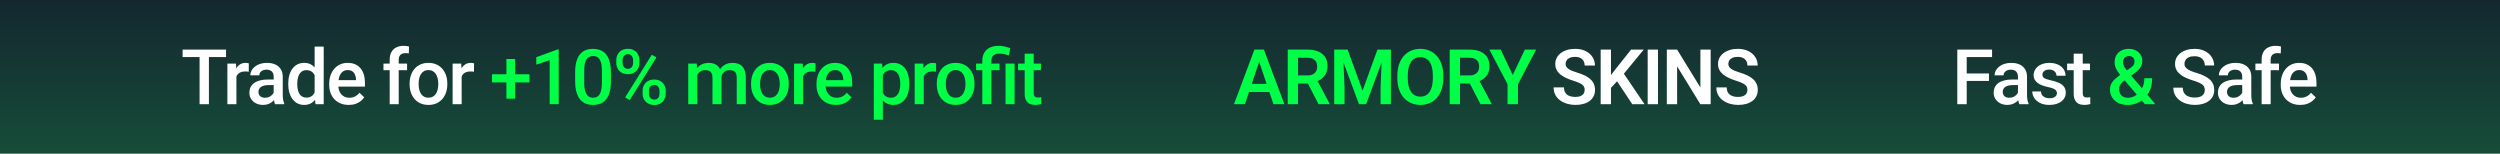 <svg width="456" height="28" viewBox="0 0 456 28" fill="none" xmlns="http://www.w3.org/2000/svg">
  <rect x="0" y="0" width="456" height="28" fill="#808080" stroke="none"/>
  <rect width="456" height="28" fill="url(#paint0_linear_7_8796)"/>
  <path d="M38.106 9.047V19H36.404V9.047H38.106ZM41.23 9.047V10.414H33.308V9.047H41.23ZM43.121 13.012V19H41.474V11.604H43.046L43.121 13.012ZM45.384 11.556L45.37 13.087C45.27 13.069 45.16 13.055 45.042 13.046C44.928 13.037 44.814 13.032 44.7 13.032C44.418 13.032 44.169 13.073 43.955 13.155C43.741 13.233 43.561 13.347 43.415 13.497C43.274 13.643 43.164 13.821 43.087 14.03C43.009 14.24 42.964 14.475 42.95 14.734L42.574 14.762C42.574 14.297 42.62 13.866 42.711 13.47C42.802 13.073 42.939 12.725 43.121 12.424C43.308 12.123 43.54 11.888 43.818 11.72C44.101 11.551 44.427 11.467 44.796 11.467C44.896 11.467 45.003 11.476 45.117 11.494C45.236 11.512 45.325 11.533 45.384 11.556ZM49.92 17.517V13.989C49.92 13.725 49.872 13.497 49.776 13.306C49.681 13.114 49.535 12.966 49.339 12.861C49.147 12.757 48.906 12.704 48.614 12.704C48.345 12.704 48.113 12.75 47.917 12.841C47.721 12.932 47.568 13.055 47.459 13.21C47.349 13.365 47.295 13.54 47.295 13.736H45.654C45.654 13.445 45.725 13.162 45.866 12.889C46.007 12.615 46.212 12.371 46.481 12.157C46.75 11.943 47.072 11.774 47.445 11.651C47.819 11.528 48.238 11.467 48.703 11.467C49.259 11.467 49.751 11.56 50.179 11.747C50.612 11.934 50.952 12.216 51.198 12.595C51.449 12.968 51.574 13.438 51.574 14.003V17.291C51.574 17.628 51.597 17.931 51.642 18.2C51.693 18.465 51.763 18.695 51.854 18.891V19H50.166C50.088 18.822 50.027 18.597 49.981 18.323C49.94 18.045 49.92 17.776 49.92 17.517ZM50.159 14.502L50.173 15.521H48.99C48.685 15.521 48.416 15.55 48.183 15.609C47.951 15.664 47.757 15.746 47.602 15.855C47.447 15.965 47.331 16.097 47.254 16.252C47.176 16.407 47.138 16.582 47.138 16.778C47.138 16.974 47.183 17.154 47.274 17.318C47.365 17.478 47.498 17.603 47.671 17.694C47.849 17.785 48.063 17.831 48.313 17.831C48.651 17.831 48.944 17.763 49.195 17.626C49.45 17.485 49.651 17.314 49.797 17.113C49.943 16.908 50.02 16.715 50.029 16.532L50.562 17.264C50.508 17.451 50.414 17.651 50.282 17.865C50.15 18.079 49.977 18.285 49.763 18.48C49.553 18.672 49.3 18.829 49.004 18.952C48.712 19.075 48.375 19.137 47.992 19.137C47.509 19.137 47.078 19.041 46.7 18.85C46.322 18.654 46.026 18.392 45.811 18.064C45.597 17.731 45.49 17.355 45.49 16.936C45.49 16.544 45.563 16.197 45.709 15.896C45.859 15.591 46.078 15.336 46.365 15.131C46.657 14.926 47.012 14.771 47.431 14.666C47.851 14.557 48.329 14.502 48.867 14.502H50.159ZM57.388 17.469V8.5H59.043V19H57.546L57.388 17.469ZM52.576 15.384V15.24C52.576 14.68 52.642 14.169 52.774 13.709C52.906 13.244 53.098 12.845 53.348 12.513C53.599 12.175 53.904 11.918 54.264 11.74C54.624 11.558 55.03 11.467 55.481 11.467C55.928 11.467 56.32 11.553 56.657 11.727C56.994 11.9 57.281 12.148 57.518 12.472C57.755 12.791 57.944 13.174 58.086 13.62C58.227 14.062 58.327 14.554 58.386 15.097V15.555C58.327 16.083 58.227 16.566 58.086 17.004C57.944 17.441 57.755 17.82 57.518 18.139C57.281 18.458 56.992 18.704 56.65 18.877C56.313 19.05 55.919 19.137 55.468 19.137C55.021 19.137 54.618 19.043 54.258 18.856C53.902 18.67 53.599 18.408 53.348 18.07C53.098 17.733 52.906 17.337 52.774 16.881C52.642 16.421 52.576 15.921 52.576 15.384ZM54.223 15.24V15.384C54.223 15.721 54.253 16.035 54.312 16.327C54.376 16.619 54.474 16.876 54.606 17.1C54.738 17.318 54.909 17.491 55.119 17.619C55.333 17.742 55.588 17.804 55.885 17.804C56.258 17.804 56.566 17.722 56.807 17.558C57.049 17.394 57.238 17.172 57.375 16.895C57.516 16.612 57.612 16.297 57.662 15.951V14.714C57.635 14.445 57.578 14.194 57.491 13.962C57.409 13.729 57.297 13.527 57.156 13.354C57.015 13.176 56.839 13.039 56.63 12.943C56.425 12.843 56.181 12.793 55.898 12.793C55.597 12.793 55.342 12.857 55.133 12.984C54.923 13.112 54.75 13.287 54.613 13.511C54.481 13.734 54.383 13.994 54.319 14.29C54.255 14.586 54.223 14.903 54.223 15.24ZM63.606 19.137C63.059 19.137 62.565 19.048 62.123 18.87C61.685 18.688 61.312 18.435 61.002 18.111C60.696 17.788 60.462 17.407 60.297 16.97C60.133 16.532 60.051 16.061 60.051 15.555V15.281C60.051 14.703 60.136 14.178 60.304 13.709C60.473 13.24 60.708 12.838 61.008 12.506C61.309 12.169 61.665 11.911 62.075 11.733C62.485 11.556 62.929 11.467 63.408 11.467C63.937 11.467 64.399 11.556 64.796 11.733C65.192 11.911 65.52 12.162 65.78 12.485C66.044 12.804 66.24 13.185 66.368 13.627C66.5 14.069 66.566 14.557 66.566 15.09V15.794H60.851V14.611H64.939V14.481C64.93 14.185 64.871 13.907 64.761 13.648C64.657 13.388 64.495 13.178 64.276 13.019C64.057 12.859 63.766 12.779 63.401 12.779C63.128 12.779 62.884 12.838 62.67 12.957C62.46 13.071 62.285 13.237 62.143 13.456C62.002 13.675 61.893 13.939 61.815 14.249C61.742 14.554 61.706 14.898 61.706 15.281V15.555C61.706 15.878 61.749 16.179 61.836 16.457C61.927 16.73 62.059 16.97 62.232 17.175C62.405 17.38 62.615 17.542 62.861 17.66C63.107 17.774 63.387 17.831 63.702 17.831C64.098 17.831 64.451 17.751 64.761 17.592C65.071 17.432 65.34 17.207 65.568 16.915L66.436 17.756C66.277 17.988 66.069 18.212 65.814 18.426C65.559 18.635 65.247 18.806 64.878 18.939C64.513 19.071 64.089 19.137 63.606 19.137ZM72.726 19H71.079V10.893C71.079 10.341 71.181 9.879 71.386 9.505C71.596 9.127 71.894 8.842 72.282 8.65C72.669 8.454 73.127 8.356 73.656 8.356C73.82 8.356 73.982 8.368 74.141 8.391C74.301 8.409 74.456 8.438 74.606 8.479L74.565 9.751C74.474 9.728 74.374 9.712 74.264 9.703C74.159 9.694 74.045 9.689 73.922 9.689C73.672 9.689 73.455 9.737 73.273 9.833C73.095 9.924 72.959 10.059 72.863 10.236C72.772 10.414 72.726 10.633 72.726 10.893V19ZM74.251 11.604V12.807H69.944V11.604H74.251ZM74.712 15.384V15.227C74.712 14.693 74.79 14.199 74.945 13.743C75.1 13.283 75.323 12.884 75.615 12.547C75.911 12.205 76.271 11.941 76.695 11.754C77.123 11.562 77.606 11.467 78.144 11.467C78.686 11.467 79.169 11.562 79.593 11.754C80.022 11.941 80.384 12.205 80.68 12.547C80.976 12.884 81.202 13.283 81.357 13.743C81.512 14.199 81.589 14.693 81.589 15.227V15.384C81.589 15.917 81.512 16.412 81.357 16.867C81.202 17.323 80.976 17.722 80.68 18.064C80.384 18.401 80.024 18.665 79.6 18.856C79.176 19.043 78.695 19.137 78.158 19.137C77.615 19.137 77.13 19.043 76.702 18.856C76.278 18.665 75.918 18.401 75.621 18.064C75.325 17.722 75.1 17.323 74.945 16.867C74.79 16.412 74.712 15.917 74.712 15.384ZM76.36 15.227V15.384C76.36 15.716 76.394 16.031 76.462 16.327C76.531 16.623 76.638 16.883 76.784 17.106C76.93 17.33 77.116 17.505 77.344 17.633C77.572 17.76 77.843 17.824 78.158 17.824C78.463 17.824 78.727 17.76 78.951 17.633C79.178 17.505 79.365 17.33 79.511 17.106C79.657 16.883 79.764 16.623 79.832 16.327C79.905 16.031 79.942 15.716 79.942 15.384V15.227C79.942 14.898 79.905 14.588 79.832 14.297C79.764 14.001 79.655 13.739 79.504 13.511C79.359 13.283 79.172 13.105 78.944 12.977C78.721 12.845 78.454 12.779 78.144 12.779C77.834 12.779 77.565 12.845 77.337 12.977C77.114 13.105 76.93 13.283 76.784 13.511C76.638 13.739 76.531 14.001 76.462 14.297C76.394 14.588 76.36 14.898 76.36 15.227ZM84.204 13.012V19H82.557V11.604H84.129L84.204 13.012ZM86.467 11.556L86.454 13.087C86.353 13.069 86.244 13.055 86.125 13.046C86.011 13.037 85.897 13.032 85.784 13.032C85.501 13.032 85.253 13.073 85.038 13.155C84.824 13.233 84.644 13.347 84.498 13.497C84.357 13.643 84.248 13.821 84.17 14.03C84.093 14.24 84.047 14.475 84.034 14.734L83.658 14.762C83.658 14.297 83.703 13.866 83.794 13.47C83.885 13.073 84.022 12.725 84.204 12.424C84.391 12.123 84.624 11.888 84.902 11.72C85.184 11.551 85.51 11.467 85.879 11.467C85.98 11.467 86.087 11.476 86.201 11.494C86.319 11.512 86.408 11.533 86.467 11.556Z" fill="white"/>
  <path d="M96.572 13.545V15.028H89.749V13.545H96.572ZM93.96 10.756V18.002H92.367V10.756H93.96ZM101.907 9.013V19H100.26V10.968L97.82 11.795V10.435L101.709 9.013H101.907ZM111.434 13.19V14.816C111.434 15.596 111.356 16.261 111.201 16.812C111.051 17.359 110.832 17.804 110.545 18.145C110.258 18.487 109.914 18.738 109.513 18.898C109.116 19.057 108.672 19.137 108.18 19.137C107.788 19.137 107.423 19.087 107.086 18.986C106.753 18.886 106.453 18.729 106.184 18.515C105.915 18.3 105.685 18.025 105.493 17.688C105.306 17.346 105.161 16.938 105.056 16.464C104.955 15.99 104.905 15.441 104.905 14.816V13.19C104.905 12.406 104.983 11.745 105.138 11.207C105.293 10.665 105.514 10.225 105.801 9.888C106.088 9.546 106.43 9.298 106.826 9.143C107.227 8.988 107.674 8.91 108.166 8.91C108.563 8.91 108.927 8.96 109.26 9.061C109.597 9.156 109.898 9.309 110.162 9.519C110.431 9.728 110.659 10.002 110.846 10.339C111.037 10.671 111.183 11.075 111.283 11.549C111.384 12.018 111.434 12.565 111.434 13.19ZM109.786 15.049V12.943C109.786 12.547 109.763 12.198 109.718 11.898C109.672 11.592 109.604 11.335 109.513 11.125C109.426 10.911 109.317 10.738 109.185 10.605C109.052 10.469 108.902 10.371 108.733 10.312C108.565 10.248 108.376 10.216 108.166 10.216C107.911 10.216 107.683 10.266 107.482 10.366C107.282 10.462 107.113 10.617 106.977 10.831C106.84 11.045 106.735 11.328 106.662 11.679C106.594 12.025 106.56 12.447 106.56 12.943V15.049C106.56 15.45 106.582 15.803 106.628 16.108C106.674 16.414 106.742 16.676 106.833 16.895C106.924 17.109 107.034 17.287 107.161 17.428C107.293 17.564 107.444 17.665 107.612 17.729C107.786 17.792 107.975 17.824 108.18 17.824C108.439 17.824 108.67 17.774 108.87 17.674C109.071 17.574 109.239 17.414 109.376 17.195C109.513 16.972 109.615 16.683 109.684 16.327C109.752 15.972 109.786 15.546 109.786 15.049ZM112.415 11.487V10.961C112.415 10.583 112.497 10.239 112.661 9.929C112.825 9.619 113.064 9.37 113.379 9.184C113.693 8.997 114.072 8.903 114.514 8.903C114.969 8.903 115.352 8.997 115.662 9.184C115.977 9.37 116.216 9.619 116.38 9.929C116.544 10.239 116.626 10.583 116.626 10.961V11.487C116.626 11.856 116.544 12.196 116.38 12.506C116.22 12.816 115.983 13.064 115.669 13.251C115.359 13.438 114.978 13.531 114.527 13.531C114.081 13.531 113.698 13.438 113.379 13.251C113.064 13.064 112.825 12.816 112.661 12.506C112.497 12.196 112.415 11.856 112.415 11.487ZM113.557 10.961V11.487C113.557 11.67 113.591 11.843 113.659 12.007C113.732 12.171 113.841 12.303 113.987 12.403C114.133 12.504 114.313 12.554 114.527 12.554C114.746 12.554 114.924 12.504 115.061 12.403C115.202 12.303 115.307 12.171 115.375 12.007C115.443 11.843 115.478 11.67 115.478 11.487V10.961C115.478 10.774 115.441 10.599 115.368 10.435C115.3 10.266 115.195 10.132 115.054 10.031C114.912 9.931 114.732 9.881 114.514 9.881C114.304 9.881 114.126 9.931 113.98 10.031C113.839 10.132 113.732 10.266 113.659 10.435C113.591 10.599 113.557 10.774 113.557 10.961ZM117.214 17.093V16.56C117.214 16.186 117.296 15.844 117.46 15.534C117.629 15.224 117.87 14.976 118.185 14.789C118.499 14.602 118.877 14.509 119.319 14.509C119.775 14.509 120.158 14.602 120.468 14.789C120.782 14.976 121.019 15.224 121.179 15.534C121.343 15.844 121.425 16.186 121.425 16.56V17.093C121.425 17.466 121.343 17.808 121.179 18.118C121.019 18.428 120.784 18.676 120.475 18.863C120.165 19.05 119.784 19.144 119.333 19.144C118.886 19.144 118.504 19.05 118.185 18.863C117.87 18.676 117.629 18.428 117.46 18.118C117.296 17.808 117.214 17.466 117.214 17.093ZM118.362 16.56V17.093C118.362 17.275 118.399 17.448 118.472 17.612C118.549 17.776 118.661 17.911 118.807 18.016C118.952 18.116 119.128 18.166 119.333 18.166C119.565 18.166 119.752 18.116 119.894 18.016C120.035 17.911 120.135 17.779 120.194 17.619C120.258 17.455 120.29 17.28 120.29 17.093V16.56C120.29 16.373 120.254 16.197 120.181 16.033C120.112 15.869 120.005 15.737 119.859 15.637C119.718 15.537 119.538 15.486 119.319 15.486C119.105 15.486 118.927 15.537 118.786 15.637C118.645 15.737 118.538 15.869 118.465 16.033C118.396 16.197 118.362 16.373 118.362 16.56ZM119.729 10.469L114.869 18.248L114.028 17.763L118.889 9.983L119.729 10.469ZM127.181 13.107V19H125.534V11.604H127.086L127.181 13.107ZM126.915 15.028L126.354 15.021C126.354 14.511 126.418 14.039 126.546 13.606C126.673 13.174 126.86 12.797 127.106 12.479C127.352 12.155 127.658 11.907 128.022 11.733C128.391 11.556 128.818 11.467 129.301 11.467C129.638 11.467 129.945 11.517 130.223 11.617C130.506 11.713 130.75 11.866 130.955 12.075C131.165 12.285 131.324 12.554 131.433 12.882C131.547 13.21 131.604 13.606 131.604 14.071V19H129.957V14.215C129.957 13.855 129.902 13.572 129.793 13.367C129.688 13.162 129.535 13.016 129.335 12.93C129.139 12.838 128.904 12.793 128.631 12.793C128.321 12.793 128.056 12.852 127.838 12.971C127.623 13.089 127.448 13.251 127.311 13.456C127.175 13.661 127.074 13.898 127.011 14.167C126.947 14.436 126.915 14.723 126.915 15.028ZM131.502 14.591L130.729 14.762C130.729 14.315 130.791 13.894 130.914 13.497C131.041 13.096 131.226 12.745 131.468 12.444C131.714 12.139 132.017 11.9 132.377 11.727C132.737 11.553 133.149 11.467 133.614 11.467C133.992 11.467 134.33 11.519 134.626 11.624C134.927 11.724 135.182 11.884 135.391 12.102C135.601 12.321 135.761 12.606 135.87 12.957C135.979 13.303 136.034 13.723 136.034 14.215V19H134.38V14.208C134.38 13.834 134.325 13.545 134.216 13.34C134.111 13.135 133.96 12.993 133.764 12.916C133.568 12.834 133.334 12.793 133.06 12.793C132.805 12.793 132.58 12.841 132.384 12.937C132.192 13.028 132.03 13.158 131.898 13.326C131.766 13.49 131.666 13.679 131.597 13.894C131.534 14.108 131.502 14.34 131.502 14.591ZM136.995 15.384V15.227C136.995 14.693 137.072 14.199 137.227 13.743C137.382 13.283 137.606 12.884 137.897 12.547C138.193 12.205 138.553 11.941 138.977 11.754C139.406 11.562 139.889 11.467 140.426 11.467C140.969 11.467 141.452 11.562 141.876 11.754C142.304 11.941 142.666 12.205 142.963 12.547C143.259 12.884 143.484 13.283 143.639 13.743C143.794 14.199 143.872 14.693 143.872 15.227V15.384C143.872 15.917 143.794 16.412 143.639 16.867C143.484 17.323 143.259 17.722 142.963 18.064C142.666 18.401 142.306 18.665 141.883 18.856C141.459 19.043 140.978 19.137 140.44 19.137C139.898 19.137 139.412 19.043 138.984 18.856C138.56 18.665 138.2 18.401 137.904 18.064C137.608 17.722 137.382 17.323 137.227 16.867C137.072 16.412 136.995 15.917 136.995 15.384ZM138.642 15.227V15.384C138.642 15.716 138.676 16.031 138.745 16.327C138.813 16.623 138.92 16.883 139.066 17.106C139.212 17.33 139.399 17.505 139.627 17.633C139.855 17.76 140.126 17.824 140.44 17.824C140.745 17.824 141.01 17.76 141.233 17.633C141.461 17.505 141.648 17.33 141.794 17.106C141.94 16.883 142.047 16.623 142.115 16.327C142.188 16.031 142.224 15.716 142.224 15.384V15.227C142.224 14.898 142.188 14.588 142.115 14.297C142.047 14.001 141.937 13.739 141.787 13.511C141.641 13.283 141.454 13.105 141.226 12.977C141.003 12.845 140.736 12.779 140.426 12.779C140.117 12.779 139.848 12.845 139.62 12.977C139.397 13.105 139.212 13.283 139.066 13.511C138.92 13.739 138.813 14.001 138.745 14.297C138.676 14.588 138.642 14.898 138.642 15.227ZM146.487 13.012V19H144.839V11.604H146.412L146.487 13.012ZM148.75 11.556L148.736 13.087C148.636 13.069 148.526 13.055 148.408 13.046C148.294 13.037 148.18 13.032 148.066 13.032C147.784 13.032 147.535 13.073 147.321 13.155C147.107 13.233 146.927 13.347 146.781 13.497C146.64 13.643 146.53 13.821 146.453 14.03C146.375 14.24 146.33 14.475 146.316 14.734L145.94 14.762C145.94 14.297 145.986 13.866 146.077 13.47C146.168 13.073 146.305 12.725 146.487 12.424C146.674 12.123 146.906 11.888 147.184 11.72C147.467 11.551 147.793 11.467 148.162 11.467C148.262 11.467 148.369 11.476 148.483 11.494C148.602 11.512 148.69 11.533 148.75 11.556ZM152.486 19.137C151.939 19.137 151.445 19.048 151.003 18.87C150.565 18.688 150.191 18.435 149.881 18.111C149.576 17.788 149.341 17.407 149.177 16.97C149.013 16.532 148.931 16.061 148.931 15.555V15.281C148.931 14.703 149.016 14.178 149.184 13.709C149.353 13.24 149.587 12.838 149.888 12.506C150.189 12.169 150.544 11.911 150.955 11.733C151.365 11.556 151.809 11.467 152.288 11.467C152.816 11.467 153.279 11.556 153.675 11.733C154.072 11.911 154.4 12.162 154.66 12.485C154.924 12.804 155.12 13.185 155.248 13.627C155.38 14.069 155.446 14.557 155.446 15.09V15.794H149.731V14.611H153.819V14.481C153.81 14.185 153.751 13.907 153.641 13.648C153.536 13.388 153.375 13.178 153.156 13.019C152.937 12.859 152.645 12.779 152.281 12.779C152.007 12.779 151.764 12.838 151.549 12.957C151.34 13.071 151.164 13.237 151.023 13.456C150.882 13.675 150.772 13.939 150.695 14.249C150.622 14.554 150.586 14.898 150.586 15.281V15.555C150.586 15.878 150.629 16.179 150.715 16.457C150.807 16.73 150.939 16.97 151.112 17.175C151.285 17.38 151.495 17.542 151.741 17.66C151.987 17.774 152.267 17.831 152.582 17.831C152.978 17.831 153.331 17.751 153.641 17.592C153.951 17.432 154.22 17.207 154.448 16.915L155.316 17.756C155.156 17.988 154.949 18.212 154.694 18.426C154.439 18.635 154.127 18.806 153.757 18.939C153.393 19.071 152.969 19.137 152.486 19.137ZM161.032 13.025V21.844H159.384V11.604H160.902L161.032 13.025ZM165.851 15.233V15.377C165.851 15.915 165.787 16.414 165.66 16.874C165.537 17.33 165.352 17.729 165.106 18.07C164.864 18.408 164.566 18.67 164.21 18.856C163.855 19.043 163.445 19.137 162.98 19.137C162.52 19.137 162.116 19.052 161.77 18.884C161.428 18.711 161.139 18.467 160.902 18.152C160.665 17.838 160.473 17.469 160.328 17.045C160.186 16.616 160.086 16.147 160.027 15.637V15.083C160.086 14.541 160.186 14.049 160.328 13.606C160.473 13.164 160.665 12.784 160.902 12.465C161.139 12.146 161.428 11.9 161.77 11.727C162.112 11.553 162.51 11.467 162.966 11.467C163.431 11.467 163.843 11.558 164.204 11.74C164.564 11.918 164.867 12.173 165.113 12.506C165.359 12.834 165.543 13.23 165.666 13.695C165.789 14.156 165.851 14.668 165.851 15.233ZM164.204 15.377V15.233C164.204 14.892 164.172 14.575 164.108 14.283C164.044 13.987 163.944 13.727 163.807 13.504C163.67 13.281 163.495 13.107 163.281 12.984C163.071 12.857 162.818 12.793 162.522 12.793C162.23 12.793 161.98 12.843 161.77 12.943C161.56 13.039 161.385 13.174 161.244 13.347C161.102 13.52 160.993 13.723 160.915 13.955C160.838 14.183 160.783 14.431 160.751 14.7V16.026C160.806 16.355 160.899 16.655 161.032 16.929C161.164 17.202 161.351 17.421 161.592 17.585C161.838 17.744 162.153 17.824 162.536 17.824C162.832 17.824 163.085 17.76 163.294 17.633C163.504 17.505 163.675 17.33 163.807 17.106C163.944 16.879 164.044 16.616 164.108 16.32C164.172 16.024 164.204 15.71 164.204 15.377ZM168.487 13.012V19H166.839V11.604H168.411L168.487 13.012ZM170.749 11.556L170.736 13.087C170.635 13.069 170.526 13.055 170.408 13.046C170.294 13.037 170.18 13.032 170.066 13.032C169.783 13.032 169.535 13.073 169.321 13.155C169.106 13.233 168.926 13.347 168.781 13.497C168.639 13.643 168.53 13.821 168.452 14.03C168.375 14.24 168.329 14.475 168.316 14.734L167.94 14.762C167.94 14.297 167.985 13.866 168.076 13.47C168.168 13.073 168.304 12.725 168.487 12.424C168.673 12.123 168.906 11.888 169.184 11.72C169.466 11.551 169.792 11.467 170.161 11.467C170.262 11.467 170.369 11.476 170.483 11.494C170.601 11.512 170.69 11.533 170.749 11.556ZM170.869 15.384V15.227C170.869 14.693 170.947 14.199 171.102 13.743C171.257 13.283 171.48 12.884 171.772 12.547C172.068 12.205 172.428 11.941 172.852 11.754C173.28 11.562 173.763 11.467 174.301 11.467C174.843 11.467 175.326 11.562 175.75 11.754C176.179 11.941 176.541 12.205 176.837 12.547C177.133 12.884 177.359 13.283 177.514 13.743C177.669 14.199 177.746 14.693 177.746 15.227V15.384C177.746 15.917 177.669 16.412 177.514 16.867C177.359 17.323 177.133 17.722 176.837 18.064C176.541 18.401 176.181 18.665 175.757 18.856C175.333 19.043 174.852 19.137 174.315 19.137C173.772 19.137 173.287 19.043 172.859 18.856C172.435 18.665 172.075 18.401 171.779 18.064C171.482 17.722 171.257 17.323 171.102 16.867C170.947 16.412 170.869 15.917 170.869 15.384ZM172.517 15.227V15.384C172.517 15.716 172.551 16.031 172.619 16.327C172.688 16.623 172.795 16.883 172.941 17.106C173.086 17.33 173.273 17.505 173.501 17.633C173.729 17.76 174 17.824 174.315 17.824C174.62 17.824 174.884 17.76 175.108 17.633C175.336 17.505 175.522 17.33 175.668 17.106C175.814 16.883 175.921 16.623 175.989 16.327C176.062 16.031 176.099 15.716 176.099 15.384V15.227C176.099 14.898 176.062 14.588 175.989 14.297C175.921 14.001 175.812 13.739 175.661 13.511C175.516 13.283 175.329 13.105 175.101 12.977C174.878 12.845 174.611 12.779 174.301 12.779C173.991 12.779 173.722 12.845 173.494 12.977C173.271 13.105 173.086 13.283 172.941 13.511C172.795 13.739 172.688 14.001 172.619 14.297C172.551 14.588 172.517 14.898 172.517 15.227ZM180.826 19H179.172V11.125C179.172 10.528 179.291 10.024 179.527 9.614C179.769 9.204 180.113 8.892 180.56 8.678C181.011 8.464 181.546 8.356 182.166 8.356C182.531 8.356 182.882 8.395 183.219 8.473C183.561 8.55 183.914 8.648 184.278 8.767L184.026 10.106C183.793 10.029 183.536 9.956 183.253 9.888C182.971 9.815 182.645 9.778 182.276 9.778C181.779 9.778 181.412 9.892 181.175 10.12C180.943 10.343 180.826 10.678 180.826 11.125V19ZM182.31 11.604V12.807H178.037V11.604H182.31ZM185.058 11.604V19H183.41V11.604H185.058ZM189.867 11.604V12.807H185.697V11.604H189.867ZM186.9 9.792H188.548V16.956C188.548 17.184 188.58 17.359 188.644 17.482C188.712 17.601 188.805 17.681 188.924 17.722C189.042 17.763 189.181 17.783 189.341 17.783C189.455 17.783 189.564 17.776 189.669 17.763C189.774 17.749 189.858 17.735 189.922 17.722L189.929 18.98C189.792 19.02 189.633 19.057 189.45 19.089C189.273 19.121 189.067 19.137 188.835 19.137C188.457 19.137 188.122 19.071 187.83 18.939C187.538 18.802 187.311 18.581 187.147 18.275C186.982 17.97 186.9 17.564 186.9 17.059V9.792Z" fill="#00FF47"/>
  <path d="M229.908 10.558L227.071 19H225.082L228.801 9.047H230.072L229.908 10.558ZM232.28 19L229.43 10.558L229.259 9.047H230.537L234.276 19H232.28ZM232.15 15.302V16.785H226.812V15.302H232.15ZM234.882 9.047H238.498C239.254 9.047 239.904 9.161 240.446 9.389C240.989 9.617 241.406 9.954 241.697 10.4C241.989 10.847 242.135 11.396 242.135 12.048C242.135 12.563 242.044 13.009 241.861 13.388C241.679 13.766 241.421 14.083 241.089 14.338C240.761 14.593 240.373 14.794 239.927 14.94L239.339 15.24H236.146L236.133 13.757H238.518C238.906 13.757 239.227 13.688 239.482 13.552C239.738 13.415 239.929 13.226 240.057 12.984C240.189 12.743 240.255 12.467 240.255 12.157C240.255 11.825 240.191 11.537 240.063 11.296C239.936 11.05 239.742 10.861 239.482 10.729C239.223 10.596 238.894 10.53 238.498 10.53H236.762V19H234.882V9.047ZM240.501 19L238.197 14.543L240.186 14.536L242.517 18.904V19H240.501ZM244.182 9.047H245.809L248.53 16.539L251.244 9.047H252.878L249.18 19H247.874L244.182 9.047ZM243.362 9.047H244.955L245.242 15.931V19H243.362V9.047ZM252.098 9.047H253.698V19H251.818V15.931L252.098 9.047ZM263.252 13.771V14.283C263.252 15.035 263.151 15.712 262.951 16.314C262.75 16.91 262.466 17.419 262.096 17.838C261.727 18.257 261.288 18.578 260.777 18.802C260.267 19.025 259.699 19.137 259.075 19.137C258.46 19.137 257.895 19.025 257.38 18.802C256.869 18.578 256.427 18.257 256.053 17.838C255.68 17.419 255.39 16.91 255.185 16.314C254.98 15.712 254.878 15.035 254.878 14.283V13.771C254.878 13.014 254.98 12.337 255.185 11.74C255.39 11.143 255.677 10.635 256.047 10.216C256.416 9.792 256.856 9.468 257.366 9.245C257.881 9.022 258.446 8.91 259.061 8.91C259.686 8.91 260.253 9.022 260.763 9.245C261.274 9.468 261.714 9.792 262.083 10.216C262.456 10.635 262.744 11.143 262.944 11.74C263.149 12.337 263.252 13.014 263.252 13.771ZM261.351 14.283V13.757C261.351 13.214 261.301 12.738 261.201 12.328C261.101 11.913 260.953 11.565 260.757 11.282C260.561 11 260.319 10.788 260.032 10.646C259.745 10.501 259.421 10.428 259.061 10.428C258.697 10.428 258.373 10.501 258.091 10.646C257.813 10.788 257.576 11 257.38 11.282C257.184 11.565 257.033 11.913 256.928 12.328C256.828 12.738 256.778 13.214 256.778 13.757V14.283C256.778 14.821 256.828 15.297 256.928 15.712C257.033 16.127 257.184 16.477 257.38 16.765C257.58 17.047 257.822 17.261 258.104 17.407C258.387 17.553 258.71 17.626 259.075 17.626C259.44 17.626 259.763 17.553 260.046 17.407C260.328 17.261 260.565 17.047 260.757 16.765C260.953 16.477 261.101 16.127 261.201 15.712C261.301 15.297 261.351 14.821 261.351 14.283ZM264.424 9.047H268.041C268.797 9.047 269.447 9.161 269.989 9.389C270.531 9.617 270.948 9.954 271.24 10.4C271.532 10.847 271.677 11.396 271.677 12.048C271.677 12.563 271.586 13.009 271.404 13.388C271.222 13.766 270.964 14.083 270.632 14.338C270.303 14.593 269.916 14.794 269.469 14.94L268.882 15.24H265.689L265.675 13.757H268.061C268.449 13.757 268.77 13.688 269.025 13.552C269.28 13.415 269.472 13.226 269.599 12.984C269.731 12.743 269.798 12.467 269.798 12.157C269.798 11.825 269.734 11.537 269.606 11.296C269.479 11.05 269.285 10.861 269.025 10.729C268.765 10.596 268.437 10.53 268.041 10.53H266.304V19H264.424V9.047ZM270.044 19L267.74 14.543L269.729 14.536L272.06 18.904V19H270.044ZM273.739 9.047L275.926 13.688L278.128 9.047H280.192L276.883 15.356V19H274.976V15.356L271.661 9.047H273.739Z" fill="#00FF47"/>
  <path d="M289.045 16.416C289.045 16.225 289.016 16.054 288.956 15.903C288.902 15.748 288.799 15.609 288.649 15.486C288.503 15.359 288.296 15.236 288.027 15.117C287.762 14.994 287.421 14.867 287.001 14.734C286.537 14.588 286.104 14.425 285.703 14.242C285.302 14.06 284.948 13.848 284.643 13.606C284.342 13.365 284.108 13.087 283.939 12.773C283.77 12.454 283.686 12.084 283.686 11.665C283.686 11.255 283.773 10.881 283.946 10.544C284.123 10.207 284.374 9.917 284.698 9.676C285.021 9.43 285.402 9.241 285.839 9.108C286.281 8.976 286.769 8.91 287.302 8.91C288.04 8.91 288.678 9.045 289.216 9.313C289.759 9.582 290.178 9.947 290.474 10.407C290.77 10.867 290.918 11.385 290.918 11.959H289.045C289.045 11.649 288.979 11.376 288.847 11.139C288.72 10.902 288.524 10.715 288.259 10.578C287.999 10.441 287.671 10.373 287.275 10.373C286.892 10.373 286.573 10.43 286.318 10.544C286.067 10.658 285.878 10.813 285.75 11.009C285.627 11.205 285.566 11.424 285.566 11.665C285.566 11.847 285.609 12.011 285.696 12.157C285.782 12.299 285.912 12.433 286.085 12.56C286.259 12.684 286.473 12.8 286.728 12.909C286.988 13.014 287.289 13.119 287.63 13.224C288.177 13.388 288.656 13.57 289.066 13.771C289.481 13.971 289.825 14.199 290.098 14.454C290.376 14.709 290.583 14.996 290.72 15.315C290.861 15.634 290.932 15.997 290.932 16.402C290.932 16.831 290.848 17.213 290.679 17.551C290.511 17.888 290.269 18.175 289.955 18.412C289.64 18.649 289.262 18.829 288.82 18.952C288.382 19.075 287.892 19.137 287.35 19.137C286.867 19.137 286.388 19.073 285.914 18.945C285.445 18.813 285.019 18.617 284.636 18.357C284.253 18.093 283.948 17.76 283.72 17.359C283.492 16.954 283.378 16.48 283.378 15.938H285.265C285.265 16.252 285.315 16.521 285.415 16.744C285.52 16.963 285.666 17.143 285.853 17.284C286.044 17.421 286.268 17.521 286.523 17.585C286.778 17.649 287.054 17.681 287.35 17.681C287.733 17.681 288.047 17.628 288.293 17.523C288.544 17.414 288.731 17.264 288.854 17.072C288.982 16.881 289.045 16.662 289.045 16.416ZM293.841 9.047V19H291.961V9.047H293.841ZM299.816 9.047L295.824 13.9L293.54 16.341L293.205 14.516L294.791 12.458L297.512 9.047H299.816ZM297.724 19L294.627 14.338L295.974 13.121L299.959 19H297.724ZM302.417 9.047V19H300.537V9.047H302.417ZM312.026 9.047V19H310.139L305.907 12.096V19H304.028V9.047H305.907L310.153 15.958V9.047H312.026ZM318.729 16.416C318.729 16.225 318.699 16.054 318.64 15.903C318.585 15.748 318.483 15.609 318.332 15.486C318.186 15.359 317.979 15.236 317.71 15.117C317.446 14.994 317.104 14.867 316.685 14.734C316.22 14.588 315.787 14.425 315.386 14.242C314.985 14.06 314.632 13.848 314.326 13.606C314.026 13.365 313.791 13.087 313.622 12.773C313.454 12.454 313.369 12.084 313.369 11.665C313.369 11.255 313.456 10.881 313.629 10.544C313.807 10.207 314.057 9.917 314.381 9.676C314.705 9.43 315.085 9.241 315.523 9.108C315.965 8.976 316.452 8.91 316.985 8.91C317.724 8.91 318.362 9.045 318.9 9.313C319.442 9.582 319.861 9.947 320.157 10.407C320.454 10.867 320.602 11.385 320.602 11.959H318.729C318.729 11.649 318.663 11.376 318.53 11.139C318.403 10.902 318.207 10.715 317.942 10.578C317.683 10.441 317.355 10.373 316.958 10.373C316.575 10.373 316.256 10.43 316.001 10.544C315.75 10.658 315.561 10.813 315.434 11.009C315.311 11.205 315.249 11.424 315.249 11.665C315.249 11.847 315.292 12.011 315.379 12.157C315.466 12.299 315.595 12.433 315.769 12.56C315.942 12.684 316.156 12.8 316.411 12.909C316.671 13.014 316.972 13.119 317.314 13.224C317.86 13.388 318.339 13.57 318.749 13.771C319.164 13.971 319.508 14.199 319.781 14.454C320.059 14.709 320.267 14.996 320.403 15.315C320.545 15.634 320.615 15.997 320.615 16.402C320.615 16.831 320.531 17.213 320.362 17.551C320.194 17.888 319.952 18.175 319.638 18.412C319.323 18.649 318.945 18.829 318.503 18.952C318.066 19.075 317.576 19.137 317.033 19.137C316.55 19.137 316.072 19.073 315.598 18.945C315.128 18.813 314.702 18.617 314.319 18.357C313.937 18.093 313.631 17.76 313.403 17.359C313.176 16.954 313.062 16.48 313.062 15.938H314.948C314.948 16.252 314.998 16.521 315.099 16.744C315.204 16.963 315.349 17.143 315.536 17.284C315.728 17.421 315.951 17.521 316.206 17.585C316.461 17.649 316.737 17.681 317.033 17.681C317.416 17.681 317.731 17.628 317.977 17.523C318.227 17.414 318.414 17.264 318.537 17.072C318.665 16.881 318.729 16.662 318.729 16.416Z" fill="white"/>
  <path d="M358.728 9.047V19H357.012V9.047H358.728ZM362.788 13.401V14.762H358.29V13.401H362.788ZM363.355 9.047V10.414H358.29V9.047H363.355ZM368.076 17.517V13.989C368.076 13.725 368.028 13.497 367.933 13.306C367.837 13.114 367.691 12.966 367.495 12.861C367.304 12.757 367.062 12.704 366.77 12.704C366.502 12.704 366.269 12.75 366.073 12.841C365.877 12.932 365.725 13.055 365.615 13.21C365.506 13.365 365.451 13.54 365.451 13.736H363.81C363.81 13.445 363.881 13.162 364.022 12.889C364.164 12.615 364.369 12.371 364.638 12.157C364.906 11.943 365.228 11.774 365.601 11.651C365.975 11.528 366.394 11.467 366.859 11.467C367.415 11.467 367.907 11.56 368.336 11.747C368.769 11.934 369.108 12.216 369.354 12.595C369.605 12.968 369.73 13.438 369.73 14.003V17.291C369.73 17.628 369.753 17.931 369.799 18.2C369.849 18.465 369.92 18.695 370.011 18.891V19H368.322C368.245 18.822 368.183 18.597 368.138 18.323C368.097 18.045 368.076 17.776 368.076 17.517ZM368.315 14.502L368.329 15.521H367.146C366.841 15.521 366.572 15.55 366.34 15.609C366.107 15.664 365.914 15.746 365.759 15.855C365.604 15.965 365.488 16.097 365.41 16.252C365.333 16.407 365.294 16.582 365.294 16.778C365.294 16.974 365.339 17.154 365.431 17.318C365.522 17.478 365.654 17.603 365.827 17.694C366.005 17.785 366.219 17.831 366.47 17.831C366.807 17.831 367.101 17.763 367.351 17.626C367.607 17.485 367.807 17.314 367.953 17.113C368.099 16.908 368.176 16.715 368.185 16.532L368.719 17.264C368.664 17.451 368.571 17.651 368.438 17.865C368.306 18.079 368.133 18.285 367.919 18.48C367.709 18.672 367.456 18.829 367.16 18.952C366.868 19.075 366.531 19.137 366.148 19.137C365.665 19.137 365.235 19.041 364.856 18.85C364.478 18.654 364.182 18.392 363.968 18.064C363.754 17.731 363.646 17.355 363.646 16.936C363.646 16.544 363.719 16.197 363.865 15.896C364.016 15.591 364.234 15.336 364.521 15.131C364.813 14.926 365.169 14.771 365.588 14.666C366.007 14.557 366.486 14.502 367.023 14.502H368.315ZM375.182 16.997C375.182 16.833 375.141 16.685 375.059 16.553C374.977 16.416 374.82 16.293 374.588 16.184C374.36 16.074 374.023 15.974 373.576 15.883C373.184 15.796 372.824 15.694 372.496 15.575C372.172 15.452 371.894 15.304 371.662 15.131C371.43 14.958 371.25 14.753 371.122 14.516C370.994 14.279 370.931 14.005 370.931 13.695C370.931 13.395 370.997 13.11 371.129 12.841C371.261 12.572 371.45 12.335 371.696 12.13C371.942 11.925 372.241 11.763 372.592 11.645C372.947 11.526 373.344 11.467 373.781 11.467C374.401 11.467 374.932 11.572 375.374 11.781C375.82 11.986 376.162 12.267 376.399 12.622C376.636 12.973 376.755 13.37 376.755 13.812H375.107C375.107 13.616 375.057 13.433 374.957 13.265C374.861 13.091 374.715 12.953 374.519 12.848C374.323 12.738 374.077 12.684 373.781 12.684C373.499 12.684 373.264 12.729 373.077 12.82C372.895 12.907 372.758 13.021 372.667 13.162C372.58 13.303 372.537 13.458 372.537 13.627C372.537 13.75 372.56 13.862 372.605 13.962C372.655 14.058 372.737 14.146 372.851 14.229C372.965 14.306 373.12 14.379 373.316 14.447C373.517 14.516 373.767 14.582 374.068 14.646C374.633 14.764 375.119 14.917 375.524 15.104C375.934 15.286 376.249 15.523 376.468 15.815C376.686 16.102 376.796 16.466 376.796 16.908C376.796 17.236 376.725 17.537 376.584 17.811C376.447 18.079 376.247 18.314 375.982 18.515C375.718 18.711 375.401 18.863 375.032 18.973C374.667 19.082 374.257 19.137 373.802 19.137C373.132 19.137 372.564 19.018 372.099 18.781C371.635 18.54 371.281 18.232 371.04 17.858C370.803 17.48 370.684 17.088 370.684 16.683H372.277C372.295 16.988 372.38 17.232 372.53 17.414C372.685 17.592 372.876 17.722 373.104 17.804C373.337 17.881 373.576 17.92 373.822 17.92C374.118 17.92 374.367 17.881 374.567 17.804C374.768 17.722 374.92 17.612 375.025 17.476C375.13 17.334 375.182 17.175 375.182 16.997ZM381.209 11.604V12.807H377.039V11.604H381.209ZM378.242 9.792H379.889V16.956C379.889 17.184 379.921 17.359 379.985 17.482C380.053 17.601 380.147 17.681 380.265 17.722C380.384 17.763 380.523 17.783 380.682 17.783C380.796 17.783 380.906 17.776 381.011 17.763C381.115 17.749 381.2 17.735 381.263 17.722L381.27 18.98C381.134 19.02 380.974 19.057 380.792 19.089C380.614 19.121 380.409 19.137 380.177 19.137C379.798 19.137 379.463 19.071 379.172 18.939C378.88 18.802 378.652 18.581 378.488 18.275C378.324 17.97 378.242 17.564 378.242 17.059V9.792ZM402.156 16.436C402.156 16.231 402.124 16.049 402.06 15.89C402.001 15.73 401.894 15.584 401.739 15.452C401.584 15.32 401.365 15.192 401.082 15.069C400.804 14.942 400.449 14.812 400.016 14.68C399.542 14.534 399.105 14.372 398.704 14.194C398.307 14.012 397.961 13.802 397.664 13.565C397.368 13.324 397.138 13.048 396.974 12.738C396.81 12.424 396.728 12.062 396.728 11.651C396.728 11.246 396.812 10.877 396.981 10.544C397.154 10.211 397.398 9.924 397.712 9.683C398.031 9.437 398.407 9.247 398.84 9.115C399.273 8.979 399.752 8.91 400.276 8.91C401.014 8.91 401.65 9.047 402.183 9.32C402.721 9.594 403.133 9.961 403.42 10.421C403.712 10.881 403.858 11.389 403.858 11.945H402.156C402.156 11.617 402.085 11.328 401.944 11.077C401.807 10.822 401.597 10.621 401.315 10.476C401.037 10.33 400.684 10.257 400.255 10.257C399.85 10.257 399.512 10.318 399.244 10.441C398.975 10.565 398.774 10.731 398.642 10.94C398.51 11.15 398.444 11.387 398.444 11.651C398.444 11.838 398.487 12.009 398.574 12.164C398.66 12.315 398.792 12.456 398.97 12.588C399.148 12.716 399.371 12.836 399.64 12.95C399.909 13.064 400.226 13.174 400.59 13.278C401.142 13.442 401.623 13.625 402.033 13.825C402.443 14.021 402.785 14.245 403.058 14.495C403.331 14.746 403.537 15.031 403.673 15.35C403.81 15.664 403.878 16.022 403.878 16.423C403.878 16.842 403.794 17.22 403.625 17.558C403.457 17.89 403.215 18.175 402.901 18.412C402.591 18.645 402.217 18.825 401.78 18.952C401.347 19.075 400.864 19.137 400.331 19.137C399.852 19.137 399.38 19.073 398.915 18.945C398.455 18.818 398.036 18.624 397.658 18.364C397.279 18.1 396.979 17.772 396.755 17.38C396.532 16.983 396.42 16.521 396.42 15.992H398.136C398.136 16.316 398.191 16.591 398.3 16.819C398.414 17.047 398.571 17.234 398.772 17.38C398.972 17.521 399.205 17.626 399.469 17.694C399.738 17.763 400.025 17.797 400.331 17.797C400.732 17.797 401.067 17.74 401.335 17.626C401.609 17.512 401.814 17.352 401.951 17.148C402.087 16.942 402.156 16.705 402.156 16.436ZM408.982 17.517V13.989C408.982 13.725 408.934 13.497 408.838 13.306C408.743 13.114 408.597 12.966 408.401 12.861C408.209 12.757 407.968 12.704 407.676 12.704C407.407 12.704 407.175 12.75 406.979 12.841C406.783 12.932 406.63 13.055 406.521 13.21C406.411 13.365 406.357 13.54 406.357 13.736H404.716C404.716 13.445 404.787 13.162 404.928 12.889C405.069 12.615 405.274 12.371 405.543 12.157C405.812 11.943 406.133 11.774 406.507 11.651C406.881 11.528 407.3 11.467 407.765 11.467C408.321 11.467 408.813 11.56 409.242 11.747C409.675 11.934 410.014 12.216 410.26 12.595C410.511 12.968 410.636 13.438 410.636 14.003V17.291C410.636 17.628 410.659 17.931 410.704 18.2C410.755 18.465 410.825 18.695 410.916 18.891V19H409.228C409.15 18.822 409.089 18.597 409.043 18.323C409.002 18.045 408.982 17.776 408.982 17.517ZM409.221 14.502L409.235 15.521H408.052C407.747 15.521 407.478 15.55 407.245 15.609C407.013 15.664 406.819 15.746 406.664 15.855C406.509 15.965 406.393 16.097 406.316 16.252C406.238 16.407 406.2 16.582 406.2 16.778C406.2 16.974 406.245 17.154 406.336 17.318C406.427 17.478 406.56 17.603 406.733 17.694C406.911 17.785 407.125 17.831 407.375 17.831C407.713 17.831 408.007 17.763 408.257 17.626C408.512 17.485 408.713 17.314 408.859 17.113C409.005 16.908 409.082 16.715 409.091 16.532L409.624 17.264C409.57 17.451 409.476 17.651 409.344 17.865C409.212 18.079 409.039 18.285 408.825 18.48C408.615 18.672 408.362 18.829 408.066 18.952C407.774 19.075 407.437 19.137 407.054 19.137C406.571 19.137 406.14 19.041 405.762 18.85C405.384 18.654 405.088 18.392 404.873 18.064C404.659 17.731 404.552 17.355 404.552 16.936C404.552 16.544 404.625 16.197 404.771 15.896C404.921 15.591 405.14 15.336 405.427 15.131C405.719 14.926 406.074 14.771 406.494 14.666C406.913 14.557 407.391 14.502 407.929 14.502H409.221ZM414.167 19H412.52V10.893C412.52 10.341 412.622 9.879 412.827 9.505C413.037 9.127 413.336 8.842 413.723 8.65C414.11 8.454 414.568 8.356 415.097 8.356C415.261 8.356 415.423 8.368 415.582 8.391C415.742 8.409 415.897 8.438 416.047 8.479L416.006 9.751C415.915 9.728 415.815 9.712 415.705 9.703C415.601 9.694 415.487 9.689 415.364 9.689C415.113 9.689 414.896 9.737 414.714 9.833C414.536 9.924 414.4 10.059 414.304 10.236C414.213 10.414 414.167 10.633 414.167 10.893V19ZM415.692 11.604V12.807H411.385V11.604H415.692ZM419.565 19.137C419.018 19.137 418.523 19.048 418.081 18.87C417.644 18.688 417.27 18.435 416.96 18.111C416.655 17.788 416.42 17.407 416.256 16.97C416.092 16.532 416.01 16.061 416.01 15.555V15.281C416.01 14.703 416.094 14.178 416.263 13.709C416.432 13.24 416.666 12.838 416.967 12.506C417.268 12.169 417.623 11.911 418.033 11.733C418.444 11.556 418.888 11.467 419.366 11.467C419.895 11.467 420.358 11.556 420.754 11.733C421.151 11.911 421.479 12.162 421.738 12.485C422.003 12.804 422.199 13.185 422.326 13.627C422.459 14.069 422.525 14.557 422.525 15.09V15.794H416.81V14.611H420.898V14.481C420.889 14.185 420.829 13.907 420.72 13.648C420.615 13.388 420.453 13.178 420.235 13.019C420.016 12.859 419.724 12.779 419.36 12.779C419.086 12.779 418.842 12.838 418.628 12.957C418.418 13.071 418.243 13.237 418.102 13.456C417.96 13.675 417.851 13.939 417.774 14.249C417.701 14.554 417.664 14.898 417.664 15.281V15.555C417.664 15.878 417.708 16.179 417.794 16.457C417.885 16.73 418.017 16.97 418.191 17.175C418.364 17.38 418.573 17.542 418.82 17.66C419.066 17.774 419.346 17.831 419.66 17.831C420.057 17.831 420.41 17.751 420.72 17.592C421.03 17.432 421.299 17.207 421.527 16.915L422.395 17.756C422.235 17.988 422.028 18.212 421.773 18.426C421.517 18.635 421.205 18.806 420.836 18.939C420.472 19.071 420.048 19.137 419.565 19.137Z" fill="white"/>
  <path d="M386.829 13.586L388.545 12.431C388.832 12.239 389.037 12.052 389.16 11.87C389.283 11.683 389.344 11.451 389.344 11.173C389.344 10.936 389.253 10.717 389.071 10.517C388.889 10.316 388.631 10.216 388.298 10.216C388.066 10.216 387.87 10.271 387.711 10.38C387.551 10.485 387.43 10.626 387.348 10.804C387.271 10.977 387.232 11.171 387.232 11.385C387.232 11.59 387.284 11.802 387.389 12.021C387.494 12.235 387.638 12.46 387.82 12.697C388.002 12.93 388.207 13.18 388.435 13.449L393.138 19H391.231L387.389 14.481C387.057 14.08 386.763 13.713 386.507 13.381C386.252 13.044 386.054 12.718 385.913 12.403C385.771 12.084 385.701 11.756 385.701 11.419C385.701 10.899 385.808 10.453 386.022 10.079C386.236 9.705 386.539 9.418 386.931 9.218C387.323 9.013 387.781 8.91 388.305 8.91C388.811 8.91 389.246 9.013 389.611 9.218C389.98 9.418 390.263 9.685 390.459 10.018C390.659 10.35 390.759 10.715 390.759 11.111C390.759 11.426 390.702 11.713 390.588 11.973C390.475 12.232 390.317 12.469 390.117 12.684C389.916 12.898 389.684 13.101 389.42 13.292L387.335 14.81C387.093 15.005 386.913 15.195 386.795 15.377C386.681 15.555 386.605 15.719 386.569 15.869C386.532 16.02 386.514 16.152 386.514 16.266C386.514 16.557 386.576 16.822 386.699 17.059C386.826 17.296 387.011 17.485 387.253 17.626C387.499 17.763 387.797 17.831 388.148 17.831C388.526 17.831 388.893 17.747 389.249 17.578C389.604 17.405 389.923 17.161 390.206 16.847C390.488 16.532 390.712 16.156 390.876 15.719C391.044 15.281 391.129 14.796 391.129 14.263H392.55C392.55 14.746 392.503 15.204 392.407 15.637C392.316 16.07 392.168 16.471 391.962 16.84C391.762 17.209 391.498 17.539 391.17 17.831C391.138 17.863 391.101 17.904 391.06 17.954C391.024 18 390.987 18.038 390.951 18.07C390.559 18.43 390.119 18.699 389.631 18.877C389.148 19.05 388.633 19.137 388.087 19.137C387.426 19.137 386.854 19.016 386.371 18.774C385.888 18.533 385.514 18.2 385.25 17.776C384.99 17.352 384.86 16.867 384.86 16.32C384.86 15.915 384.944 15.559 385.113 15.254C385.282 14.944 385.512 14.657 385.803 14.393C386.1 14.124 386.441 13.855 386.829 13.586Z" fill="#00FF47"/>
  <defs>
    <linearGradient id="paint0_linear_7_8796" x1="228" y1="0" x2="228" y2="28" gradientUnits="userSpaceOnUse">
      <stop stop-color="#142730"/>
      <stop offset="1" stop-color="#164D38"/>
    </linearGradient>
  </defs>
</svg>
